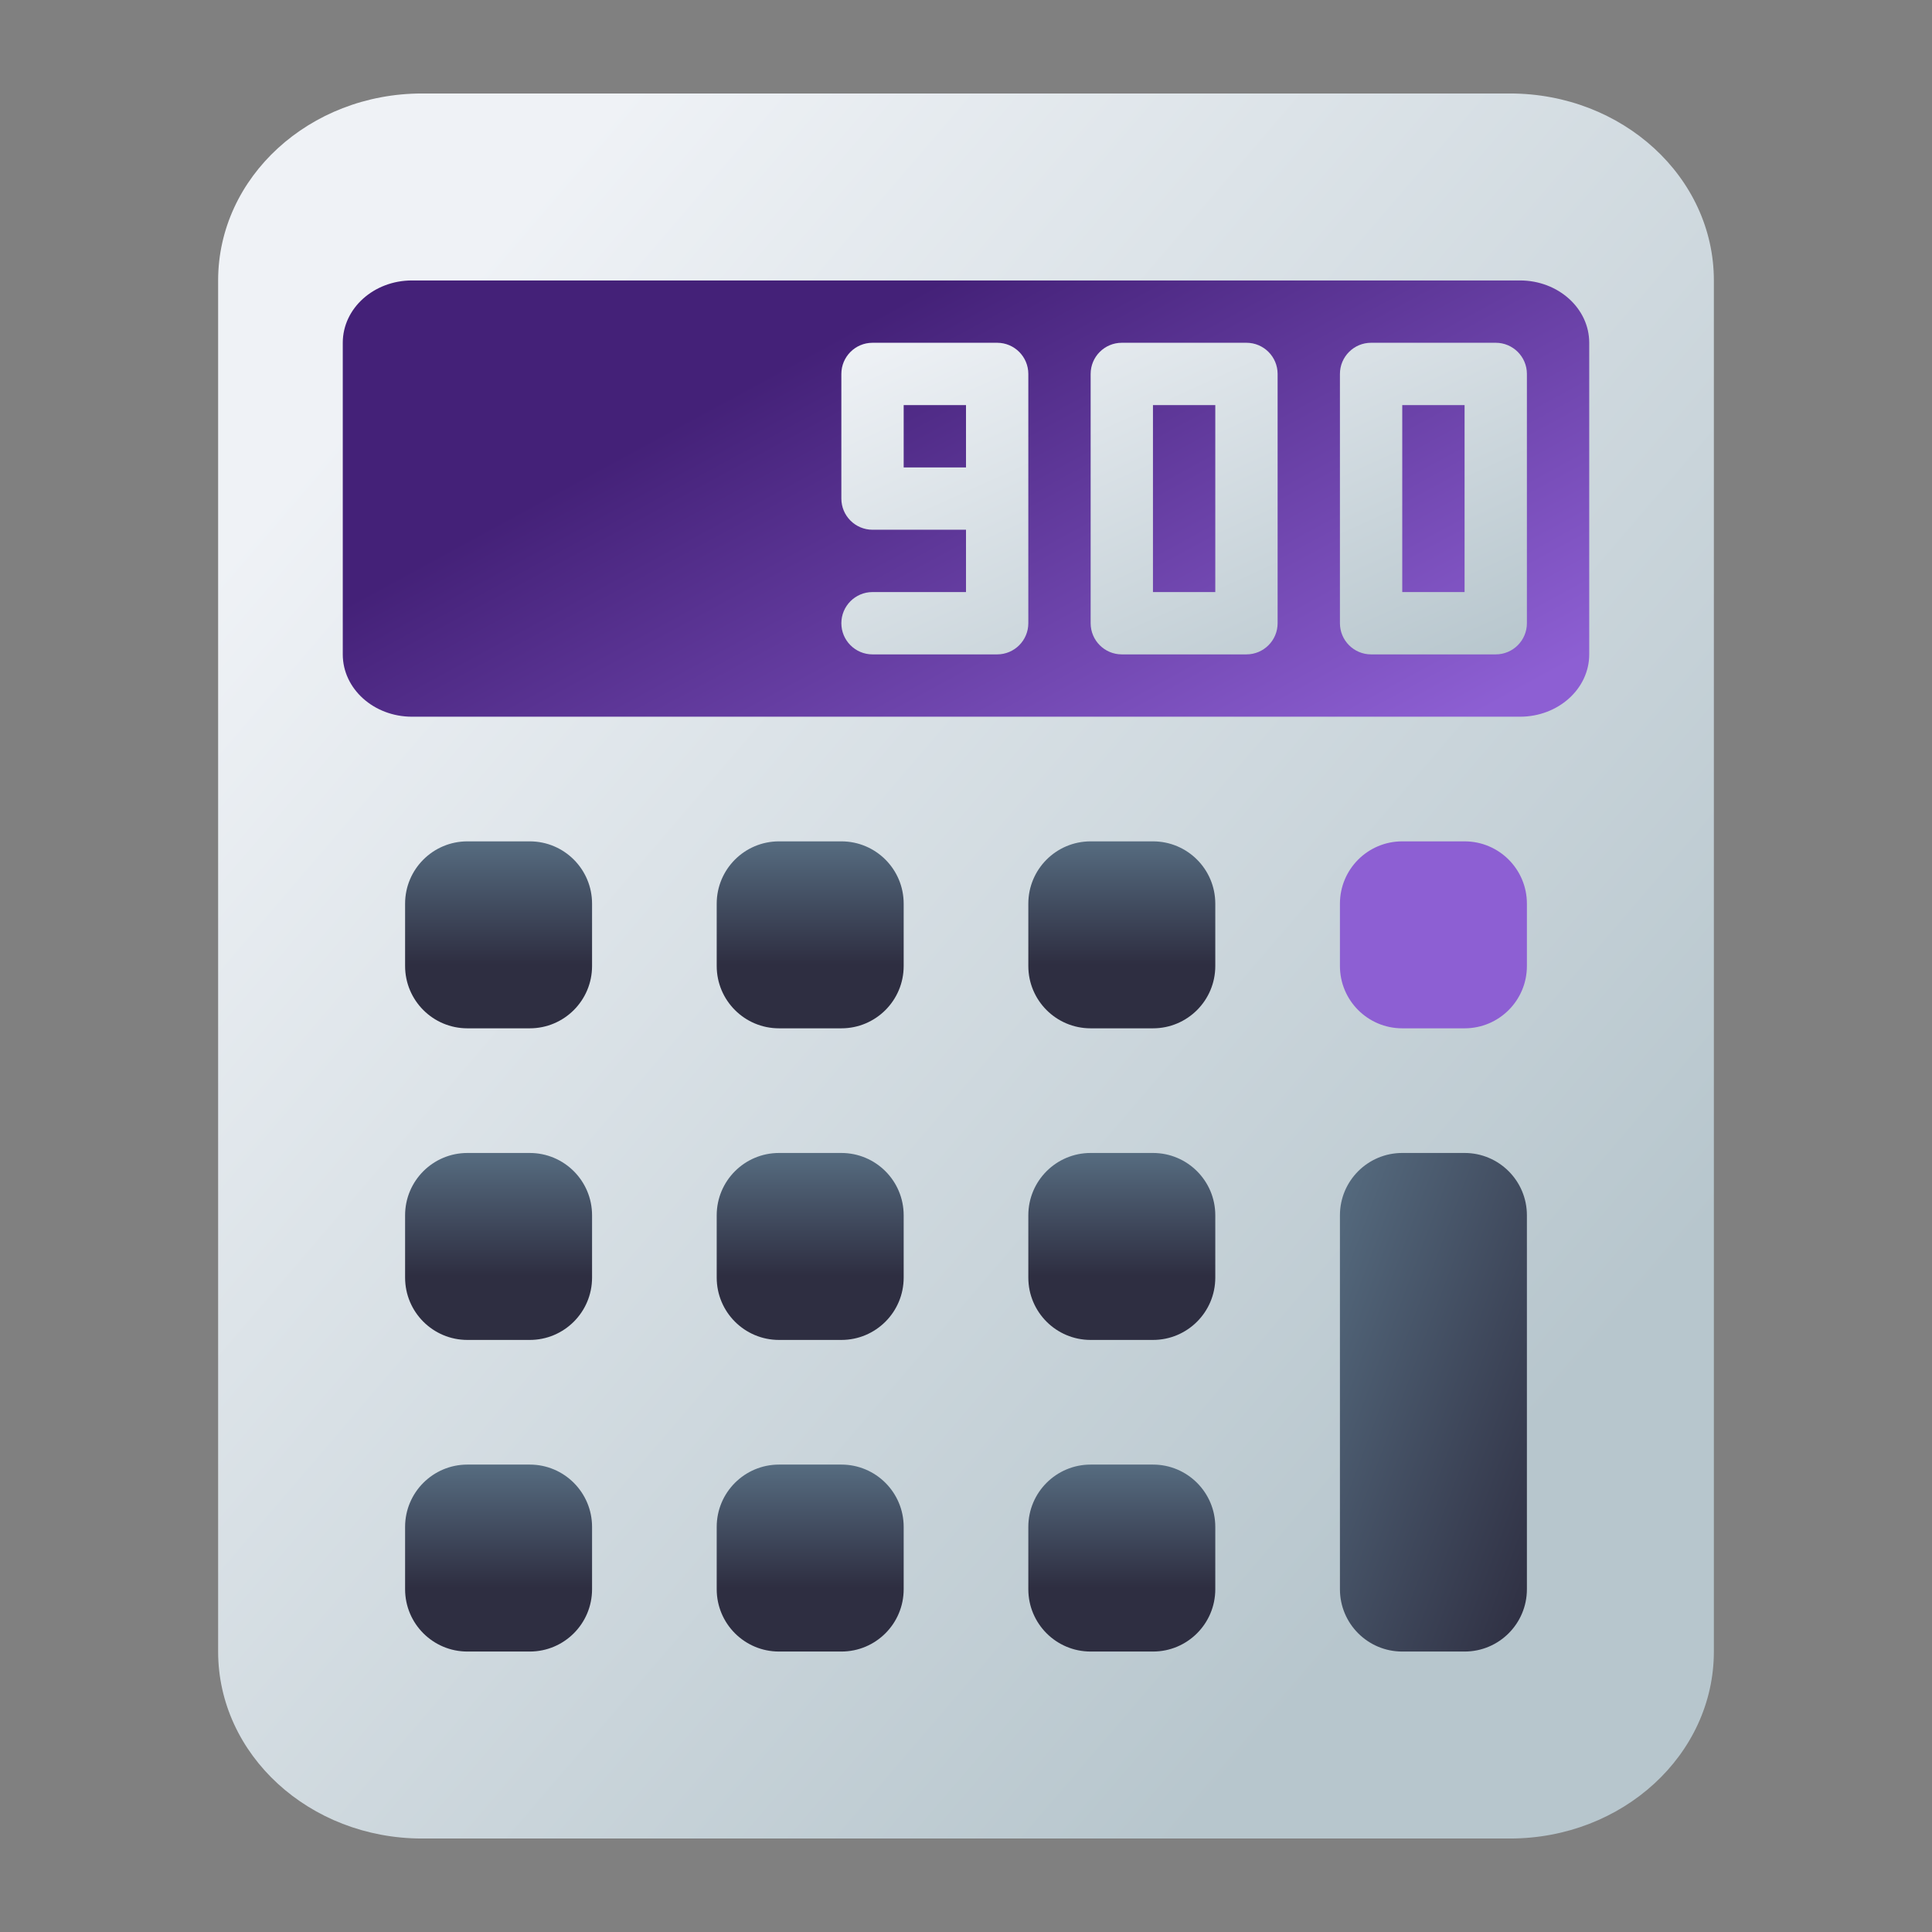 <?xml version="1.0" encoding="UTF-8" standalone="no"?>
<svg
   width="62"
   height="62"
   version="1.1"
   id="svg3"
   sodipodi:docname="pcbcalculator-nightly.svg"
   inkscape:version="1.4 (unknown)"
   xmlns:inkscape="http://www.inkscape.org/namespaces/inkscape"
   xmlns:sodipodi="http://sodipodi.sourceforge.net/DTD/sodipodi-0.dtd"
   xmlns:xlink="http://www.w3.org/1999/xlink"
   xmlns="http://www.w3.org/2000/svg"
   xmlns:svg="http://www.w3.org/2000/svg">
  <rect width="100%" height="100%" fill="#808080" stroke="none"/>
  <defs
     id="defs3">
    <linearGradient
       id="linearGradient10"
       inkscape:collect="always">
      <stop
         style="stop-color:#442178;stop-opacity:1"
         offset="0"
         id="stop10" />
      <stop
         style="stop-color:#8d5fd3;stop-opacity:1"
         offset="1"
         id="stop11" />
    </linearGradient>
    <linearGradient
       id="a"
       x2="1"
       gradientTransform="matrix(-28.036,-33.615,33.615,-28.036,375.945,-236.608)"
       gradientUnits="userSpaceOnUse">
      <stop
         stop-color="#546cb9"
         offset="0"
         id="stop1-3"
         style="stop-color:#3f559b;stop-opacity:1;" />
      <stop
         stop-color="#83b7fa"
         offset="1"
         id="stop2-6"
         style="stop-color:#3c8ef7;stop-opacity:1;" />
    </linearGradient>
    <linearGradient
       id="b"
       x2="1"
       gradientTransform="matrix(-3.771,36.877,-36.877,-3.771,-462.509,-36.469)"
       gradientUnits="userSpaceOnUse">
      <stop
         stop-color="#8eafe1"
         offset="0"
         id="stop3-7"
         style="stop-color:#9db9e5;stop-opacity:1;" />
      <stop
         stop-color="#bbd4ff"
         offset="1"
         id="stop4-5"
         style="stop-color:#ebf2ff;stop-opacity:1;" />
    </linearGradient>
    <linearGradient
       id="c"
       x2="1"
       gradientTransform="matrix(31.682,-10.682,10.682,31.682,22.521,57.431)"
       gradientUnits="userSpaceOnUse">
      <stop
         stop-color="#2a52a9"
         offset="0"
         id="stop5-3" />
      <stop
         stop-color="#4270d5"
         offset="1"
         id="stop6-5" />
    </linearGradient>
    <linearGradient
       id="d"
       x2="1"
       gradientTransform="matrix(0,-24.493,24.493,0,697.926,39.818)"
       gradientUnits="userSpaceOnUse">
      <stop
         stop-color="#f2f6f7"
         offset="0"
         id="stop7-6" />
      <stop
         stop-color="#ecf0f1"
         offset="1"
         id="stop8-2" />
    </linearGradient>
    <linearGradient
       id="e"
       x2="1"
       gradientTransform="matrix(-0.056,-20.039,20.039,-0.056,349.507,37.411)"
       gradientUnits="userSpaceOnUse">
      <stop
         stop-color="#3077ff"
         offset="0"
         id="stop9-9" />
      <stop
         stop-color="#80b3ff"
         offset="1"
         id="stop10-1" />
    </linearGradient>
    <linearGradient
       id="paint386_linear_890_11"
       x1="659"
       y1="461"
       x2="714.341"
       y2="508.435"
       gradientUnits="userSpaceOnUse">
      <stop
         offset="0.135"
         stop-color="#EFF2F6"
         id="stop1514" />
      <stop
         offset="0.823"
         stop-color="#B7C6CD"
         id="stop1515" />
    </linearGradient>
    <linearGradient
       id="paint387_linear_890_11"
       x1="689.304"
       y1="491"
       x2="689.304"
       y2="485"
       gradientUnits="userSpaceOnUse">
      <stop
         offset="0.341"
         stop-color="#2E2E41"
         id="stop1516" />
      <stop
         offset="1"
         stop-color="#566C80"
         id="stop1517" />
    </linearGradient>
    <linearGradient
       id="paint390_linear_890_11"
       x1="689.304"
       y1="501"
       x2="689.304"
       y2="495"
       gradientUnits="userSpaceOnUse">
      <stop
         offset="0.341"
         stop-color="#2E2E41"
         id="stop1522" />
      <stop
         offset="1"
         stop-color="#566C80"
         id="stop1523" />
    </linearGradient>
    <linearGradient
       id="paint393_linear_890_11"
       x1="689.304"
       y1="511"
       x2="689.304"
       y2="505"
       gradientUnits="userSpaceOnUse">
      <stop
         offset="0.341"
         stop-color="#2E2E41"
         id="stop1528" />
      <stop
         offset="1"
         stop-color="#566C80"
         id="stop1529" />
    </linearGradient>
    <linearGradient
       id="paint396_linear_890_11"
       x1="701"
       y1="511"
       x2="690.479"
       y2="507.055"
       gradientUnits="userSpaceOnUse">
      <stop
         stop-color="#2E2E41"
         id="stop1534" />
      <stop
         offset="1"
         stop-color="#566C80"
         id="stop1535" />
    </linearGradient>
    <linearGradient
       id="paint397_linear_890_11"
       x1="695"
       y1="485"
       x2="701"
       y2="491"
       gradientUnits="userSpaceOnUse">
      <stop
         stop-color="#F15700"
         id="stop1536" />
      <stop
         offset="1"
         stop-color="#FF0000"
         id="stop1537" />
    </linearGradient>
    <linearGradient
       id="paint398_linear_890_11"
       x1="703"
       y1="481"
       x2="694.269"
       y2="456.056"
       gradientUnits="userSpaceOnUse">
      <stop
         offset="0.553"
         stop-color="#2E2E41"
         id="stop1538" />
      <stop
         offset="1"
         stop-color="#566C80"
         id="stop1539" />
    </linearGradient>
    <linearGradient
       id="paint399_linear_890_11"
       x1="679"
       y1="469"
       x2="686.534"
       y2="485.575"
       gradientUnits="userSpaceOnUse">
      <stop
         stop-color="#EFF2F6"
         id="stop1540" />
      <stop
         offset="1"
         stop-color="#B7C6CD"
         id="stop1541" />
    </linearGradient>
    <linearGradient
       inkscape:collect="always"
       xlink:href="#paint387_linear_890_11"
       id="linearGradient1"
       gradientUnits="userSpaceOnUse"
       x1="689.304"
       y1="491"
       x2="689.304"
       y2="485" />
    <linearGradient
       inkscape:collect="always"
       xlink:href="#paint387_linear_890_11"
       id="linearGradient2"
       gradientUnits="userSpaceOnUse"
       x1="689.304"
       y1="491"
       x2="689.304"
       y2="485" />
    <linearGradient
       inkscape:collect="always"
       xlink:href="#paint387_linear_890_11"
       id="linearGradient3"
       gradientUnits="userSpaceOnUse"
       x1="689.304"
       y1="491"
       x2="689.304"
       y2="485" />
    <linearGradient
       inkscape:collect="always"
       xlink:href="#paint390_linear_890_11"
       id="linearGradient4"
       gradientUnits="userSpaceOnUse"
       x1="689.304"
       y1="501"
       x2="689.304"
       y2="495" />
    <linearGradient
       inkscape:collect="always"
       xlink:href="#paint390_linear_890_11"
       id="linearGradient5"
       gradientUnits="userSpaceOnUse"
       x1="689.304"
       y1="501"
       x2="689.304"
       y2="495" />
    <linearGradient
       inkscape:collect="always"
       xlink:href="#paint390_linear_890_11"
       id="linearGradient6"
       gradientUnits="userSpaceOnUse"
       x1="689.304"
       y1="501"
       x2="689.304"
       y2="495" />
    <linearGradient
       inkscape:collect="always"
       xlink:href="#paint393_linear_890_11"
       id="linearGradient7"
       gradientUnits="userSpaceOnUse"
       x1="689.304"
       y1="511"
       x2="689.304"
       y2="505" />
    <linearGradient
       inkscape:collect="always"
       xlink:href="#paint393_linear_890_11"
       id="linearGradient8"
       gradientUnits="userSpaceOnUse"
       x1="689.304"
       y1="511"
       x2="689.304"
       y2="505" />
    <linearGradient
       inkscape:collect="always"
       xlink:href="#paint393_linear_890_11"
       id="linearGradient9"
       gradientUnits="userSpaceOnUse"
       x1="689.304"
       y1="511"
       x2="689.304"
       y2="505" />
    <linearGradient
       inkscape:collect="always"
       xlink:href="#linearGradient10"
       id="linearGradient11"
       x1="693.218"
       y1="461"
       x2="703"
       y2="479"
       gradientUnits="userSpaceOnUse" />
  </defs>
  <sodipodi:namedview
     id="namedview3"
     pagecolor="#ffffff"
     bordercolor="#000000"
     borderopacity="0.25"
     inkscape:showpageshadow="2"
     inkscape:pageopacity="0.0"
     inkscape:pagecheckerboard="0"
     inkscape:deskcolor="#d1d1d1"
     inkscape:zoom="5.890625"
     inkscape:cx="28.944297"
     inkscape:cy="23.002653"
     inkscape:window-width="1920"
     inkscape:window-height="998"
     inkscape:window-x="0"
     inkscape:window-y="0"
     inkscape:window-maximized="1"
     inkscape:current-layer="svg3" />
  <g
     id="g2272"
     transform="translate(-652,-458)">
    <path
       d="m 659,467 c 0,-3.314 2.931,-6 6.545,-6 h 34.91 c 3.615,0 6.545,2.686 6.545,6 v 44 c 0,3.314 -2.93,6 -6.545,6 h -34.91 C 661.93,517 659,514.314 659,511 Z"
       id="path376"
       style="fill:url(#paint386_linear_890_11)" />
    <path
       d="m 665,487 c 0,-1.105 0.895,-2 2,-2 h 2 c 1.105,0 2,0.895 2,2 v 2 c 0,1.105 -0.895,2 -2,2 h -2 c -1.105,0 -2,-0.895 -2,-2 z"
       id="path377"
       style="fill:url(#linearGradient1)" />
    <path
       d="m 675,487 c 0,-1.105 0.895,-2 2,-2 h 2 c 1.105,0 2,0.895 2,2 v 2 c 0,1.105 -0.895,2 -2,2 h -2 c -1.105,0 -2,-0.895 -2,-2 z"
       id="path378"
       style="fill:url(#linearGradient2)" />
    <path
       d="m 687,485 c -1.105,0 -2,0.895 -2,2 v 2 c 0,1.105 0.895,2 2,2 h 2 c 1.105,0 2,-0.895 2,-2 v -2 c 0,-1.105 -0.895,-2 -2,-2 z"
       id="path379"
       style="fill:url(#linearGradient3)" />
    <path
       d="m 665,497 c 0,-1.105 0.895,-2 2,-2 h 2 c 1.105,0 2,0.895 2,2 v 2 c 0,1.105 -0.895,2 -2,2 h -2 c -1.105,0 -2,-0.895 -2,-2 z"
       id="path380"
       style="fill:url(#linearGradient4)" />
    <path
       d="m 675,497 c 0,-1.105 0.895,-2 2,-2 h 2 c 1.105,0 2,0.895 2,2 v 2 c 0,1.105 -0.895,2 -2,2 h -2 c -1.105,0 -2,-0.895 -2,-2 z"
       id="path381"
       style="fill:url(#linearGradient5)" />
    <path
       d="m 687,495 c -1.105,0 -2,0.895 -2,2 v 2 c 0,1.105 0.895,2 2,2 h 2 c 1.105,0 2,-0.895 2,-2 v -2 c 0,-1.105 -0.895,-2 -2,-2 z"
       id="path382"
       style="fill:url(#linearGradient6)" />
    <path
       d="m 665,507 c 0,-1.105 0.895,-2 2,-2 h 2 c 1.105,0 2,0.895 2,2 v 2 c 0,1.105 -0.895,2 -2,2 h -2 c -1.105,0 -2,-0.895 -2,-2 z"
       id="path383"
       style="fill:url(#linearGradient7)" />
    <path
       d="m 675,507 c 0,-1.105 0.895,-2 2,-2 h 2 c 1.105,0 2,0.895 2,2 v 2 c 0,1.105 -0.895,2 -2,2 h -2 c -1.105,0 -2,-0.895 -2,-2 z"
       id="path384"
       style="fill:url(#linearGradient8)" />
    <path
       d="m 687,505 c -1.105,0 -2,0.895 -2,2 v 2 c 0,1.105 0.895,2 2,2 h 2 c 1.105,0 2,-0.895 2,-2 v -2 c 0,-1.105 -0.895,-2 -2,-2 z"
       id="path385"
       style="fill:url(#linearGradient9)" />
    <path
       d="m 699,495 h -2 c -1.105,0 -2,0.895 -2,2 v 12 c 0,1.105 0.895,2 2,2 h 2 c 1.105,0 2,-0.895 2,-2 v -12 c 0,-1.105 -0.895,-2 -2,-2 z"
       id="path386"
       style="fill:url(#paint396_linear_890_11)" />
    <path
       d="m 695,487 c 0,-1.105 0.895,-2 2,-2 h 2 c 1.105,0 2,0.895 2,2 v 2 c 0,1.105 -0.895,2 -2,2 h -2 c -1.105,0 -2,-0.895 -2,-2 z"
       id="path387"
       style="fill:#8d5fd3" />
    <path
       d="m 663,469 c 0,-1.105 0.995,-2 2.222,-2 h 35.556 c 1.227,0 2.222,0.895 2.222,2 v 10 c 0,1.105 -0.995,2 -2.222,2 H 665.222 C 663.995,481 663,480.105 663,479 Z"
       id="path388"
       style="fill:url(#linearGradient11);fill-opacity:1" />
    <path
       fill-rule="evenodd"
       clip-rule="evenodd"
       d="m 680,469 c -0.552,0 -1,0.448 -1,1 v 4 c 0,0.552 0.448,1 1,1 h 3 v 2 h -3 c -0.552,0 -1,0.448 -1,1 0,0.552 0.448,1 1,1 h 4 c 0.552,0 1,-0.448 1,-1 v -8 c 0,-0.552 -0.448,-1 -1,-1 z m 3,4 v -2 h -2 v 2 z m 4,-3 c 0,-0.552 0.448,-1 1,-1 h 4 c 0.552,0 1,0.448 1,1 v 8 c 0,0.552 -0.448,1 -1,1 h -4 c -0.552,0 -1,-0.448 -1,-1 z m 2,1 h 2 v 6 h -2 z m 6,-1 c 0,-0.552 0.448,-1 1,-1 h 4 c 0.552,0 1,0.448 1,1 v 8 c 0,0.552 -0.448,1 -1,1 h -4 c -0.552,0 -1,-0.448 -1,-1 z m 2,1 h 2 v 6 h -2 z"
       fill="url(#paint399_linear_890_11)"
       id="path389"
       style="fill:url(#paint399_linear_890_11)" />
  </g>
</svg>
